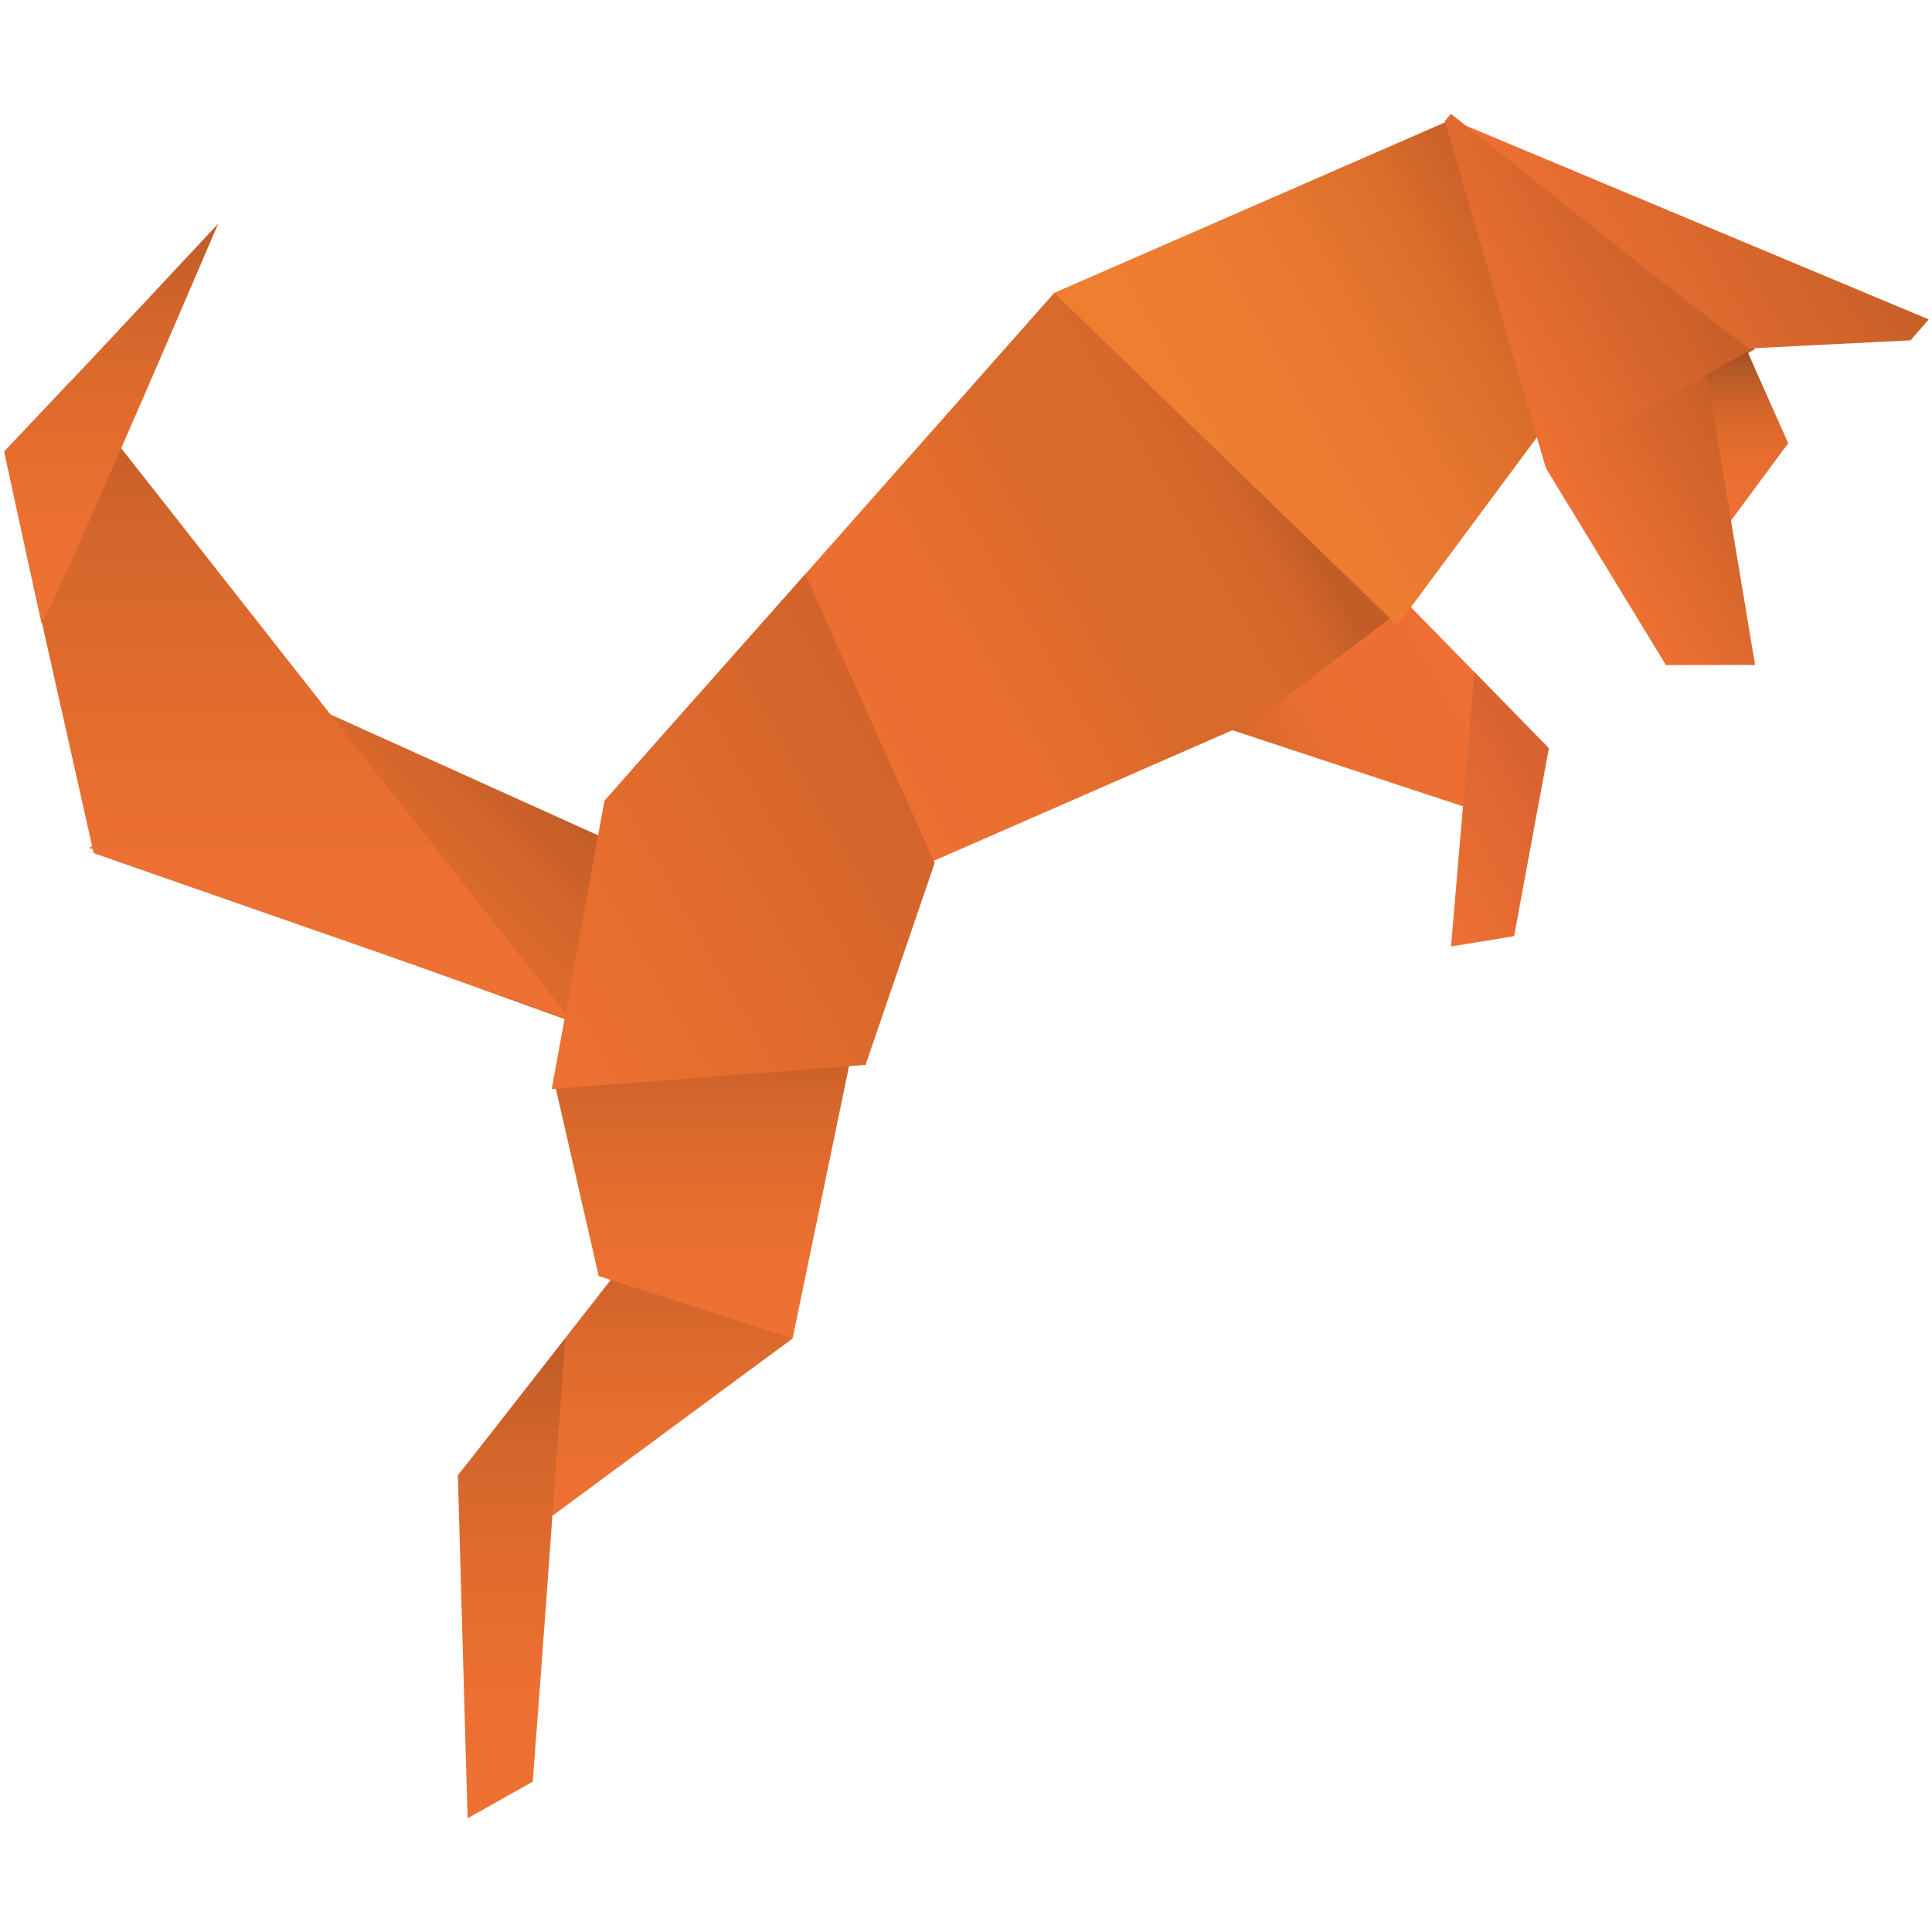 <?xml version="1.0" encoding="UTF-8" standalone="no"?><!DOCTYPE svg PUBLIC "-//W3C//DTD SVG 1.1//EN" "http://www.w3.org/Graphics/SVG/1.1/DTD/svg11.dtd"><svg width="100%" height="100%" viewBox="0 0 512 512" version="1.1" xmlns="http://www.w3.org/2000/svg" xmlns:xlink="http://www.w3.org/1999/xlink" xml:space="preserve" style="fill-rule:evenodd;clip-rule:evenodd;stroke-linejoin:round;stroke-miterlimit:2;"><title>Foxstone</title><desc>Specializing in real estate crowdfunding, Foxstone offers a direct access to the Swiss real estate market from CHF 25’000 to democratize investments in Switzerland.Focused on simplicity and transparency, the intuitive platform allows investors to become co-owners of a yield building and benefit from rental income.Foxstone offers a turnkey service where every procedure is done online. From the selection to the management of the building, Foxstone takes care of all the formalities on behalf of the investors.</desc>    <g transform="matrix(4.372,0,0,4.372,-3221.07,-229.343)">        <g transform="matrix(3.674,12.403,-12.403,3.674,830.831,62.234)">            <path d="M-0.184,0.312l1.524,0l-0.226,-0.974l-1.32,0.94l0.022,0.034Z" style="fill:url(#_Linear1);fill-rule:nonzero;"/>        </g>        <g transform="matrix(13.345,13.907,-13.907,13.345,767.986,129.204)">            <path d="M0.35,0.585l0.281,0l0.137,-1.057l-0.562,0.057l0.144,1Z" style="fill:url(#_Linear2);fill-rule:nonzero;"/>        </g>        <g transform="matrix(28.254,-6.908,6.908,28.254,753.639,151.582)">            <path d="M0.442,-0.235c-0.05,0.233 -0.1,0.465 -0.15,0.699l0.15,-0.042c0.096,-0.293 0.19,-0.587 0.285,-0.881c-0.095,0.075 -0.189,0.15 -0.285,0.224Z" style="fill:url(#_Linear3);fill-rule:nonzero;"/>        </g>        <g transform="matrix(4.307,18.851,-18.851,4.307,777.394,114.491)">            <path d="M0.084,0.396l0.638,0l0.326,-0.549l-0.929,-0.425l-0.035,0.974Z" style="fill:url(#_Linear4);fill-rule:nonzero;"/>        </g>        <g transform="matrix(21.615,7.788,-7.788,21.615,750.066,102.424)">            <path d="M-0.303,0.175l1.442,0l-0.112,-0.48l-0.853,-0.067l-0.477,0.547Z" style="fill:url(#_Linear5);fill-rule:nonzero;"/>        </g>        <g transform="matrix(0,-38.613,38.613,0,754.167,114.249)">            <path d="M0.892,-0.444l-0.19,0.041l-0.441,0.099l-0.261,0.748l1,-0.786l-0.108,-0.102Z" style="fill:url(#_Linear6);fill-rule:nonzero;"/>        </g>        <g transform="matrix(16.407,5.415,-5.415,16.407,811.613,93.643)">            <path d="M-0.059,0.172l0.956,0l0.224,-0.288l-0.73,-0.378l-0.45,0.666Z" style="fill:url(#_Linear7);fill-rule:nonzero;"/>        </g>        <g transform="matrix(47.894,-27.652,27.652,47.894,766.72,106.265)">            <path d="M0.152,-0.022l-0.152,0.189l0.814,0.091l0.186,-0.023l-0.142,-0.493l-0.706,0.236Z" style="fill:url(#_Linear8);fill-rule:nonzero;"/>        </g>        <g transform="matrix(18.717,18.148,-18.148,18.717,809.56,66.679)">            <path d="M-0.151,0.335l1.111,0l-0.081,-0.611l-0.648,-0.32l-0.382,0.931Z" style="fill:url(#_Linear9);fill-rule:nonzero;"/>        </g>        <g transform="matrix(1.703,10.573,-10.573,1.703,841.691,73.653)">            <path d="M0.09,0.18l0.889,0l-0.405,-0.414l-0.567,0.15l0.083,0.264Z" style="fill:url(#_Linear10);fill-rule:nonzero;"/>        </g>        <g transform="matrix(6.16,10.105,-10.105,6.16,836.288,79.375)">            <path d="M-0.153,0.485l1.183,0l0.237,-0.39l-1.524,-0.613l0.104,1.003Z" style="fill:url(#_Linear11);fill-rule:nonzero;"/>        </g>        <g transform="matrix(15.078,11.597,-11.597,15.078,831.781,60.198)">            <path d="M-0.311,0.206l1.197,0l0.393,-0.335l0.005,-0.088l-1.595,0.423Z" style="fill:url(#_Linear12);fill-rule:nonzero;"/>        </g>        <g transform="matrix(3.972,13.636,-13.636,3.972,829.249,61.157)">            <path d="M-0.189,0.306l1.541,0l-0.237,-0.971l-1.326,0.937l0.022,0.034Z" style="fill:url(#_Linear13);fill-rule:nonzero;"/>        </g>        <g transform="matrix(9.632,-5.561,5.561,9.632,821.623,104.493)">            <path d="M0,0.554l0,0l0.326,0.123l0.676,-0.792l-0.144,-0.562l-0.858,1.231Z" style="fill:url(#_Linear14);fill-rule:nonzero;"/>        </g>        <g transform="matrix(25.046,-14.46,14.46,25.046,767.416,113.663)">            <path d="M0.398,-0.276c-0.133,0.155 -0.265,0.312 -0.398,0.468l0.595,0.285l0.337,-0.294c0.023,-0.22 0.045,-0.44 0.068,-0.66c-0.2,0.067 -0.401,0.133 -0.602,0.201Z" style="fill:url(#_Linear15);fill-rule:nonzero;"/>        </g>        <g transform="matrix(0,-24.197,24.197,0,743.491,90.212)">            <path d="M0.428,-0.268l-0.428,0.093c-0.004,0.007 0.33,0.156 1,0.443c-0.192,-0.179 -0.382,-0.357 -0.572,-0.536Z" style="fill:url(#_Linear16);fill-rule:nonzero;"/>        </g>    </g>    <defs>        <linearGradient id="_Linear1" x1="0" y1="0" x2="1" y2="0" gradientUnits="userSpaceOnUse" gradientTransform="matrix(-0.233,-0.972,-0.972,0.233,0.617,0.486)"><stop offset="0" style="stop-color:rgb(238,113,51);stop-opacity:1"/><stop offset="1" style="stop-color:rgb(199,95,40);stop-opacity:1"/></linearGradient>        <linearGradient id="_Linear2" x1="0" y1="0" x2="1" y2="0" gradientUnits="userSpaceOnUse" gradientTransform="matrix(-0.722,-0.692,-0.692,0.722,0.861,0.346)"><stop offset="0" style="stop-color:rgb(238,113,51);stop-opacity:1"/><stop offset="0.26" style="stop-color:rgb(235,112,50);stop-opacity:1"/><stop offset="0.5" style="stop-color:rgb(226,108,45);stop-opacity:1"/><stop offset="0.73" style="stop-color:rgb(214,103,44);stop-opacity:1"/><stop offset="0.96" style="stop-color:rgb(195,93,40);stop-opacity:1"/><stop offset="0.96" style="stop-color:rgb(195,93,40);stop-opacity:1"/><stop offset="1" style="stop-color:rgb(195,93,40);stop-opacity:1"/></linearGradient>        <linearGradient id="_Linear3" x1="0" y1="0" x2="1" y2="0" gradientUnits="userSpaceOnUse" gradientTransform="matrix(0.237,-0.971,-0.971,-0.237,0.381,0.486)"><stop offset="0" style="stop-color:rgb(238,113,51);stop-opacity:1"/><stop offset="0.26" style="stop-color:rgb(235,112,50);stop-opacity:1"/><stop offset="0.5" style="stop-color:rgb(226,108,45);stop-opacity:1"/><stop offset="0.73" style="stop-color:rgb(214,103,44);stop-opacity:1"/><stop offset="0.96" style="stop-color:rgb(195,93,40);stop-opacity:1"/><stop offset="0.96" style="stop-color:rgb(195,93,40);stop-opacity:1"/><stop offset="1" style="stop-color:rgb(195,93,40);stop-opacity:1"/></linearGradient>        <linearGradient id="_Linear4" x1="0" y1="0" x2="1" y2="0" gradientUnits="userSpaceOnUse" gradientTransform="matrix(-0.975,-0.223,-0.223,0.975,0.987,0.111)"><stop offset="0" style="stop-color:rgb(238,113,51);stop-opacity:1"/><stop offset="0.26" style="stop-color:rgb(235,112,50);stop-opacity:1"/><stop offset="0.5" style="stop-color:rgb(226,108,45);stop-opacity:1"/><stop offset="0.73" style="stop-color:rgb(214,103,44);stop-opacity:1"/><stop offset="0.96" style="stop-color:rgb(195,93,40);stop-opacity:1"/><stop offset="0.96" style="stop-color:rgb(195,93,40);stop-opacity:1"/><stop offset="1" style="stop-color:rgb(195,93,40);stop-opacity:1"/></linearGradient>        <linearGradient id="_Linear5" x1="0" y1="0" x2="1" y2="0" gradientUnits="userSpaceOnUse" gradientTransform="matrix(0.426,-0.905,-0.905,-0.426,0.287,0.452)"><stop offset="0" style="stop-color:rgb(238,113,51);stop-opacity:1"/><stop offset="0.26" style="stop-color:rgb(235,112,50);stop-opacity:1"/><stop offset="0.5" style="stop-color:rgb(226,108,45);stop-opacity:1"/><stop offset="0.73" style="stop-color:rgb(214,103,44);stop-opacity:1"/><stop offset="0.96" style="stop-color:rgb(195,93,40);stop-opacity:1"/><stop offset="0.96" style="stop-color:rgb(195,93,40);stop-opacity:1"/><stop offset="1" style="stop-color:rgb(195,93,40);stop-opacity:1"/></linearGradient>        <linearGradient id="_Linear6" x1="0" y1="0" x2="1" y2="0" gradientUnits="userSpaceOnUse" gradientTransform="matrix(1,0,0,-1,0,4.2877e-05)"><stop offset="0" style="stop-color:rgb(238,113,51);stop-opacity:1"/><stop offset="0.26" style="stop-color:rgb(235,112,50);stop-opacity:1"/><stop offset="0.5" style="stop-color:rgb(226,108,45);stop-opacity:1"/><stop offset="0.73" style="stop-color:rgb(214,103,44);stop-opacity:1"/><stop offset="0.96" style="stop-color:rgb(195,93,40);stop-opacity:1"/><stop offset="0.96" style="stop-color:rgb(195,93,40);stop-opacity:1"/><stop offset="1" style="stop-color:rgb(195,93,40);stop-opacity:1"/></linearGradient>        <linearGradient id="_Linear7" x1="0" y1="0" x2="1" y2="0" gradientUnits="userSpaceOnUse" gradientTransform="matrix(0.666,-0.746,-0.746,-0.666,0.167,0.373)"><stop offset="0" style="stop-color:rgb(209,102,44);stop-opacity:1"/><stop offset="0.14" style="stop-color:rgb(221,106,43);stop-opacity:1"/><stop offset="0.32" style="stop-color:rgb(232,109,48);stop-opacity:1"/><stop offset="0.55" style="stop-color:rgb(236,110,50);stop-opacity:1"/><stop offset="1" style="stop-color:rgb(237,111,51);stop-opacity:1"/></linearGradient>        <linearGradient id="_Linear8" x1="0" y1="0" x2="1" y2="0" gradientUnits="userSpaceOnUse" gradientTransform="matrix(1,5.55112e-17,5.55112e-17,-1,0,-3.55465e-06)"><stop offset="0" style="stop-color:rgb(238,113,51);stop-opacity:1"/><stop offset="0.42" style="stop-color:rgb(236,112,51);stop-opacity:1"/><stop offset="0.57" style="stop-color:rgb(233,110,48);stop-opacity:1"/><stop offset="0.68" style="stop-color:rgb(224,108,44);stop-opacity:1"/><stop offset="0.72" style="stop-color:rgb(218,106,43);stop-opacity:1"/><stop offset="0.85" style="stop-color:rgb(217,105,44);stop-opacity:1"/><stop offset="0.9" style="stop-color:rgb(214,103,43);stop-opacity:1"/><stop offset="0.94" style="stop-color:rgb(204,98,42);stop-opacity:1"/><stop offset="0.96" style="stop-color:rgb(195,93,40);stop-opacity:1"/><stop offset="1" style="stop-color:rgb(195,93,40);stop-opacity:1"/></linearGradient>        <linearGradient id="_Linear9" x1="0" y1="0" x2="1" y2="0" gradientUnits="userSpaceOnUse" gradientTransform="matrix(0.274,-0.962,-0.962,-0.274,0.363,0.481)"><stop offset="0" style="stop-color:rgb(239,126,48);stop-opacity:1"/><stop offset="0.32" style="stop-color:rgb(237,125,49);stop-opacity:1"/><stop offset="0.56" style="stop-color:rgb(231,119,49);stop-opacity:1"/><stop offset="0.77" style="stop-color:rgb(220,111,42);stop-opacity:1"/><stop offset="0.96" style="stop-color:rgb(203,98,42);stop-opacity:1"/><stop offset="1" style="stop-color:rgb(199,95,40);stop-opacity:1"/></linearGradient>        <linearGradient id="_Linear10" x1="0" y1="0" x2="1" y2="0" gradientUnits="userSpaceOnUse" gradientTransform="matrix(-0.987,-0.159,-0.159,0.987,0.995,0.08)"><stop offset="0" style="stop-color:rgb(238,113,51);stop-opacity:1"/><stop offset="0.24" style="stop-color:rgb(236,112,51);stop-opacity:1"/><stop offset="0.42" style="stop-color:rgb(229,109,46);stop-opacity:1"/><stop offset="0.59" style="stop-color:rgb(217,105,43);stop-opacity:1"/><stop offset="0.74" style="stop-color:rgb(201,97,42);stop-opacity:1"/><stop offset="0.89" style="stop-color:rgb(178,88,39);stop-opacity:1"/><stop offset="1" style="stop-color:rgb(158,77,35);stop-opacity:1"/></linearGradient>        <linearGradient id="_Linear11" x1="0" y1="0" x2="1" y2="0" gradientUnits="userSpaceOnUse" gradientTransform="matrix(0.024,-1,-1,-0.024,0.488,0.5)"><stop offset="0" style="stop-color:rgb(238,113,51);stop-opacity:1"/><stop offset="0.94" style="stop-color:rgb(201,96,40);stop-opacity:1"/><stop offset="1" style="stop-color:rgb(123,56,11);stop-opacity:1"/></linearGradient>        <linearGradient id="_Linear12" x1="0" y1="0" x2="1" y2="0" gradientUnits="userSpaceOnUse" gradientTransform="matrix(0.382,-0.924,-0.924,-0.382,0.309,0.462)"><stop offset="0" style="stop-color:rgb(238,113,51);stop-opacity:1"/><stop offset="1" style="stop-color:rgb(199,95,40);stop-opacity:1"/></linearGradient>        <linearGradient id="_Linear13" x1="0" y1="0" x2="1" y2="0" gradientUnits="userSpaceOnUse" gradientTransform="matrix(-0.238,-0.971,-0.971,0.238,0.619,0.486)"><stop offset="0" style="stop-color:rgb(238,113,51);stop-opacity:1"/><stop offset="1" style="stop-color:rgb(199,95,40);stop-opacity:1"/></linearGradient>        <linearGradient id="_Linear14" x1="0" y1="0" x2="1" y2="0" gradientUnits="userSpaceOnUse" gradientTransform="matrix(1,0,0,-1,0,4.70727e-05)"><stop offset="0" style="stop-color:rgb(238,113,51);stop-opacity:1"/><stop offset="0.97" style="stop-color:rgb(215,98,49);stop-opacity:1"/><stop offset="1" style="stop-color:rgb(215,98,49);stop-opacity:1"/></linearGradient>        <linearGradient id="_Linear15" x1="0" y1="0" x2="1" y2="0" gradientUnits="userSpaceOnUse" gradientTransform="matrix(1,-5.55112e-17,-5.55112e-17,-1,0,2.52219e-05)"><stop offset="0" style="stop-color:rgb(238,113,51);stop-opacity:1"/><stop offset="0.35" style="stop-color:rgb(229,109,46);stop-opacity:1"/><stop offset="0.95" style="stop-color:rgb(210,100,43);stop-opacity:1"/><stop offset="0.96" style="stop-color:rgb(210,100,43);stop-opacity:1"/><stop offset="1" style="stop-color:rgb(210,100,43);stop-opacity:1"/></linearGradient>        <linearGradient id="_Linear16" x1="0" y1="0" x2="1" y2="0" gradientUnits="userSpaceOnUse" gradientTransform="matrix(1,0,0,-1,0,-3.92604e-05)"><stop offset="0" style="stop-color:rgb(238,113,51);stop-opacity:1"/><stop offset="0.26" style="stop-color:rgb(235,112,50);stop-opacity:1"/><stop offset="0.5" style="stop-color:rgb(226,108,45);stop-opacity:1"/><stop offset="0.73" style="stop-color:rgb(214,103,44);stop-opacity:1"/><stop offset="0.96" style="stop-color:rgb(195,93,40);stop-opacity:1"/><stop offset="0.96" style="stop-color:rgb(195,93,40);stop-opacity:1"/><stop offset="1" style="stop-color:rgb(195,93,40);stop-opacity:1"/></linearGradient>    </defs></svg>